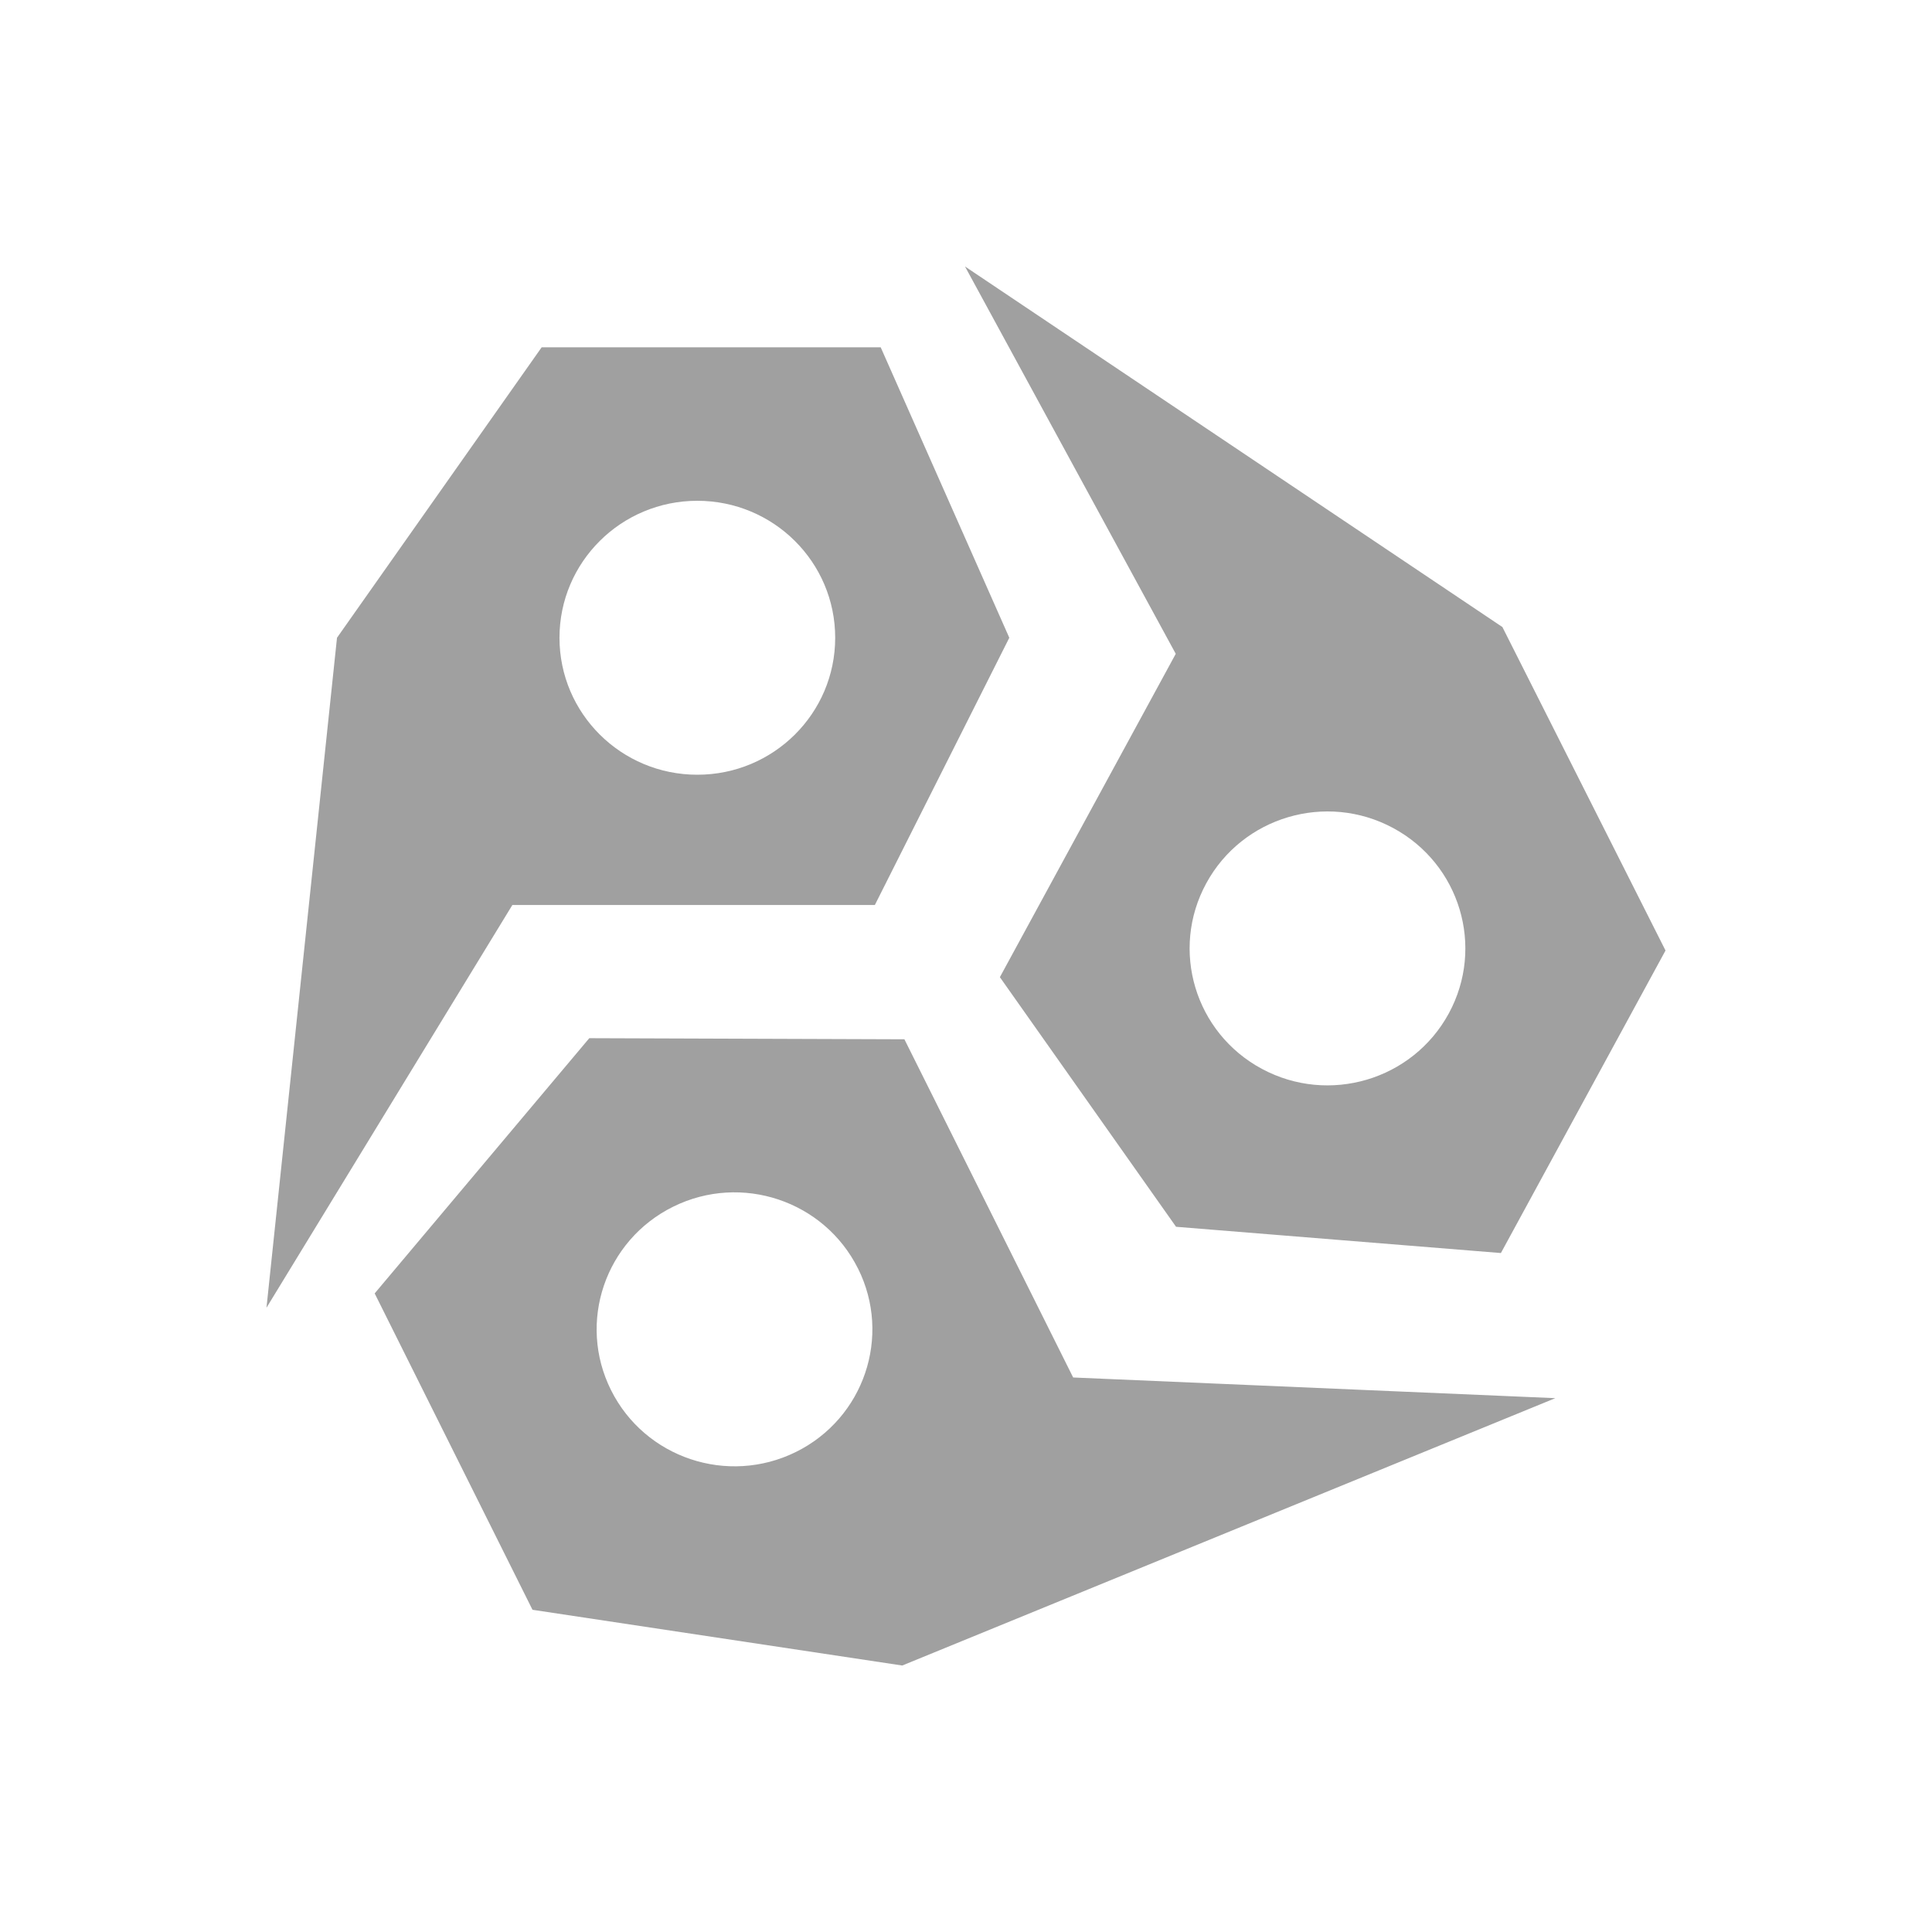 <svg width="58" height="58" viewBox="0 0 58 58" fill="none" xmlns="http://www.w3.org/2000/svg">
<path d="M26.441 10.426H16.261L10.117 19.146L8 39.259L15.382 27.168H26.264L30.3 19.146L26.439 10.426H26.441ZM20.934 23.258C18.648 23.258 16.796 21.418 16.796 19.146C16.796 16.874 18.648 15.034 20.934 15.034C23.221 15.034 25.073 16.874 25.073 19.146C25.073 21.418 23.221 23.258 20.934 23.258ZM45.058 37.617L50 28.535L45.103 18.824L28.97 8L35.297 19.628L30.017 29.335L35.306 36.829L45.058 37.617ZM36.213 26.517C37.299 24.52 39.81 23.775 41.82 24.856C43.83 25.936 44.58 28.43 43.492 30.427C42.405 32.424 39.895 33.169 37.883 32.088C35.872 31.008 35.125 28.514 36.213 26.517ZM11.248 38.829L15.986 48.327L27.086 50L46.692 41.974L32.217 41.353L27.151 31.2L17.691 31.167L11.248 38.829ZM25.759 38.083C26.773 40.117 25.936 42.583 23.89 43.591C21.843 44.6 19.36 43.769 18.344 41.734C17.327 39.699 18.165 37.234 20.213 36.224C22.261 35.214 24.742 36.048 25.757 38.081L25.759 38.083Z" fill="#A0A0A0"/>
</svg>
